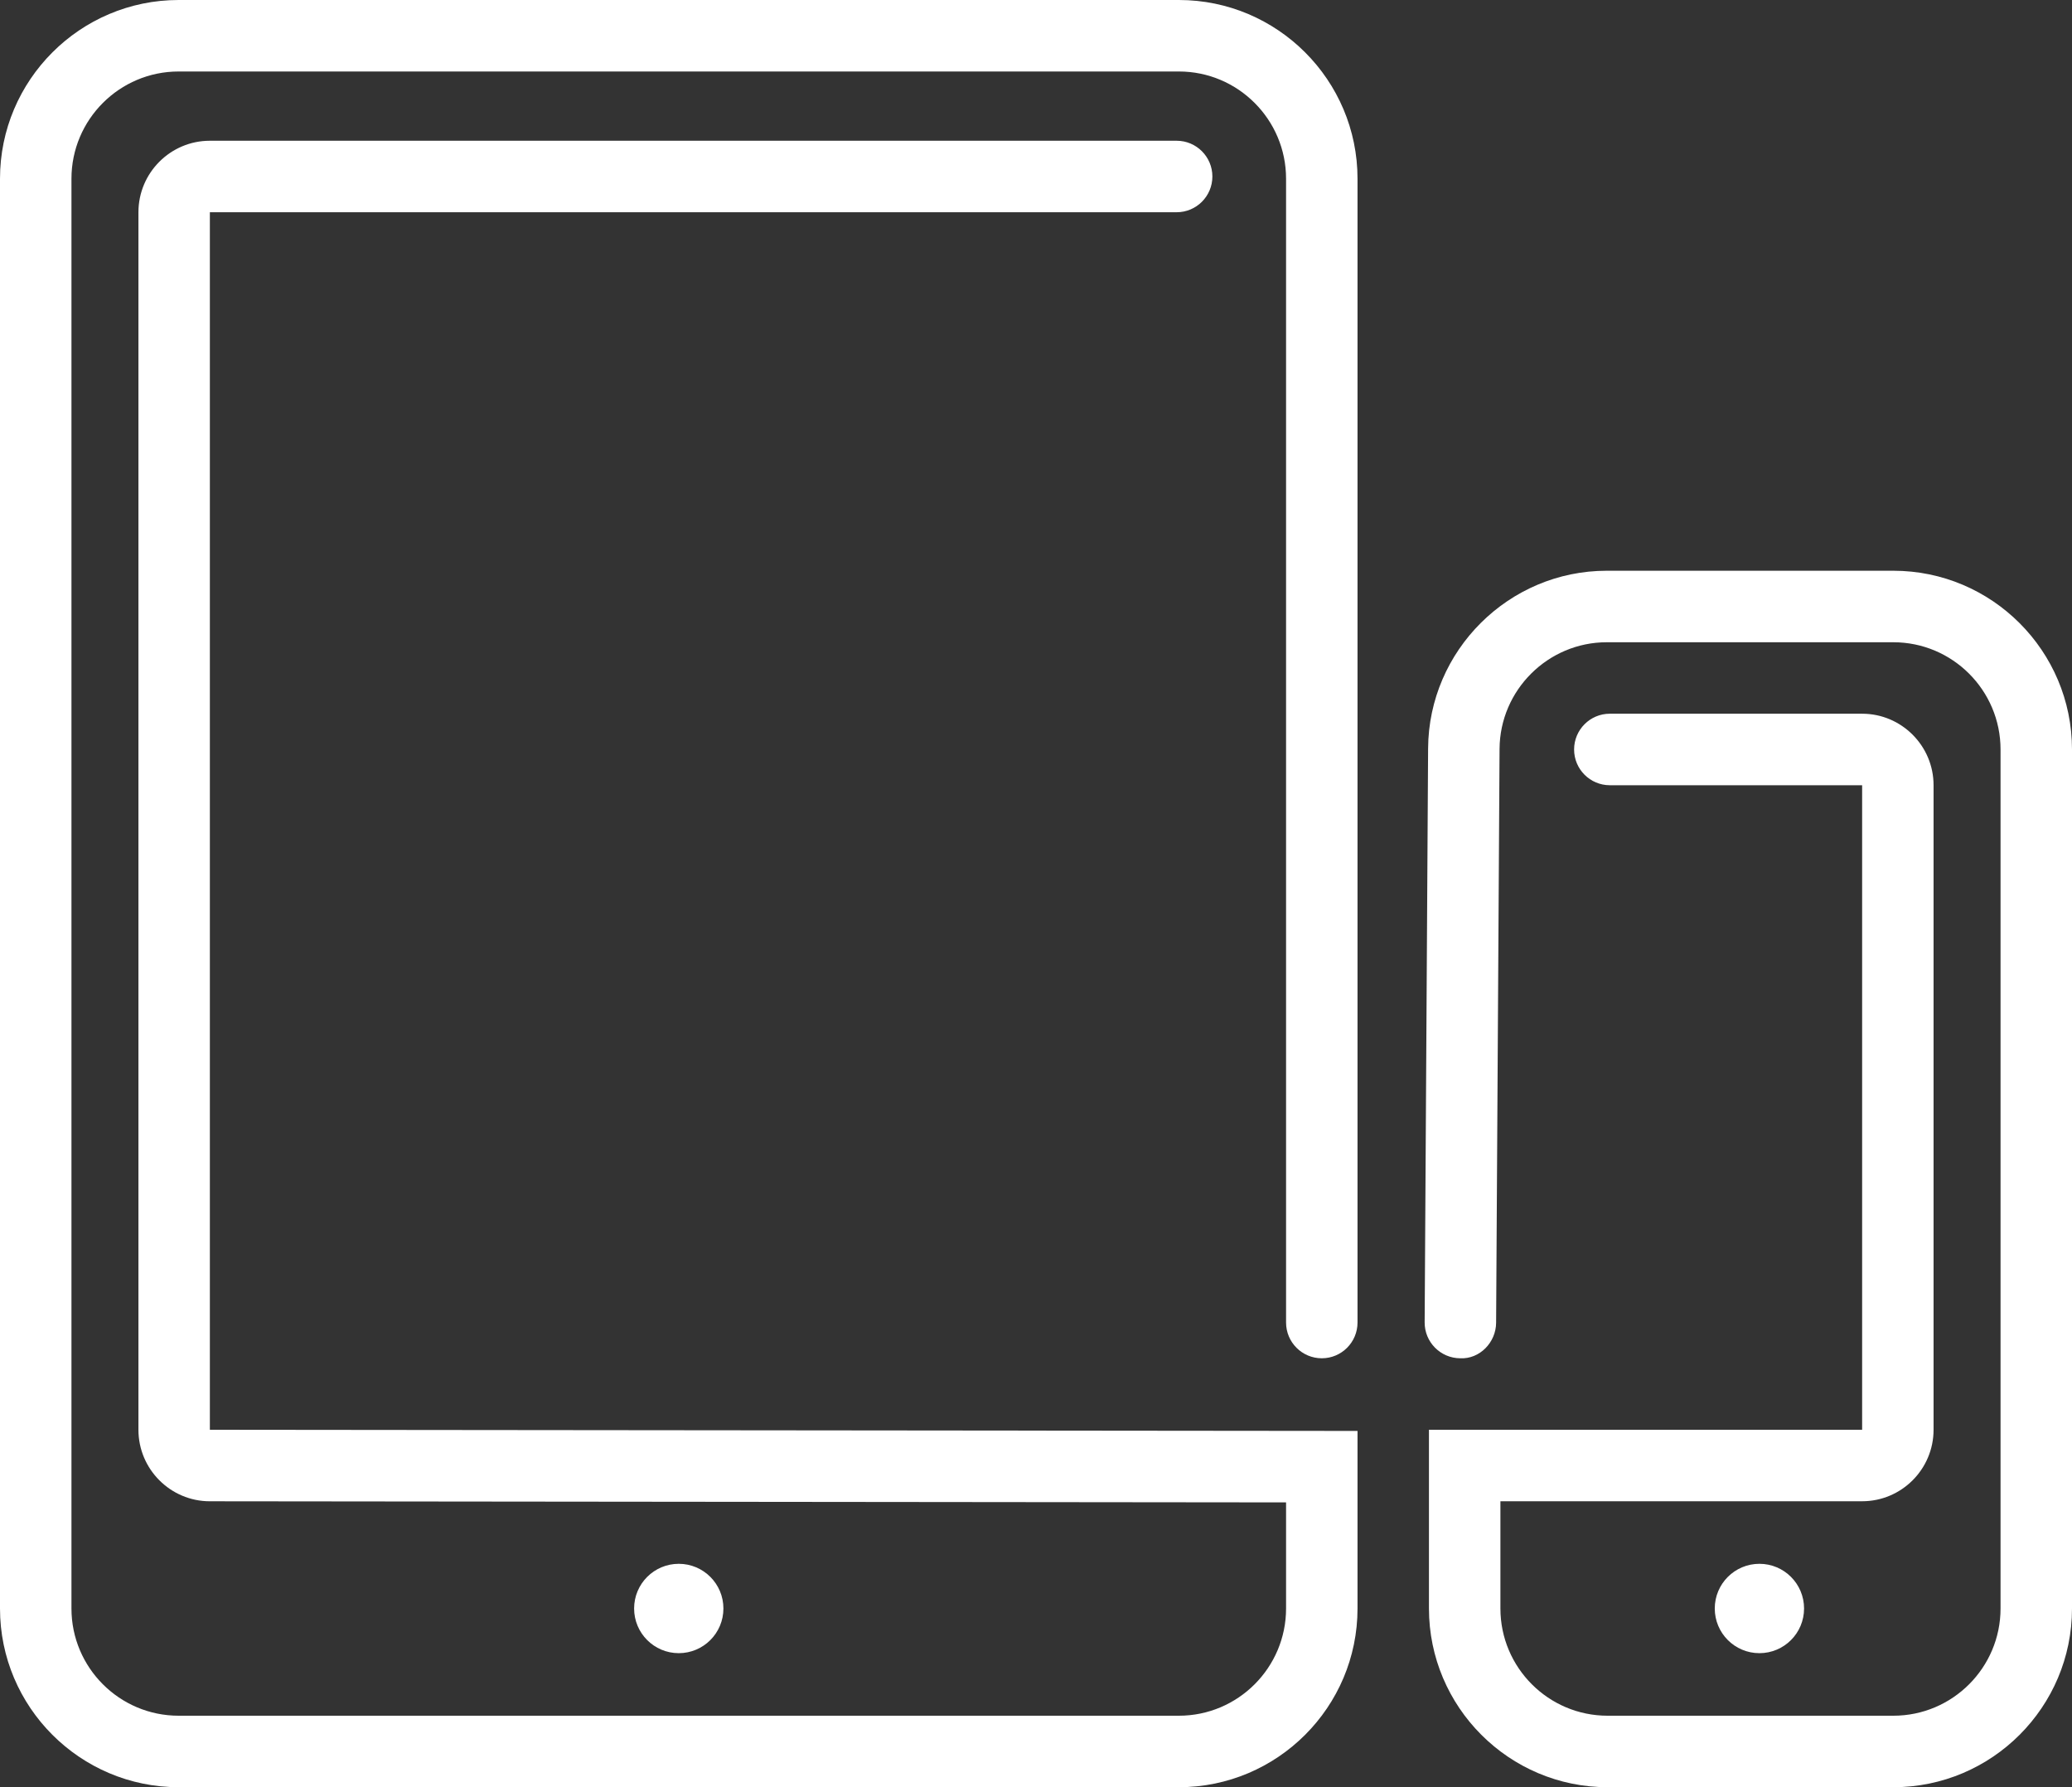<svg width="80" height="69" viewBox="0 0 80 69" fill="none" xmlns="http://www.w3.org/2000/svg">
<rect x="0" y="0" width="80" height="69" fill="#333333" stroke="none"/>
<path fill-rule="evenodd" clip-rule="evenodd" d="M27.931 62.1C27.931 61.147 27.159 60.375 26.207 60.375C25.255 60.375 24.483 61.147 24.483 62.1C24.483 63.053 25.255 63.825 26.207 63.825C27.159 63.825 27.931 63.053 27.931 62.1" fill="white"/>
<path fill-rule="evenodd" clip-rule="evenodd" d="M66.207 62.1C66.207 63.053 66.979 63.825 67.931 63.825C68.883 63.825 69.655 63.053 69.655 62.1C69.655 61.147 68.883 60.375 67.931 60.375C66.979 60.375 66.207 61.147 66.207 62.1" fill="white"/>
<path fill-rule="evenodd" clip-rule="evenodd" d="M45.517 0H6.897C3.094 0 0 3.095 0 6.9V62.1C0 65.905 3.094 69 6.897 69H45.517C49.32 69 52.414 65.905 52.414 62.1V55.245L8.103 55.201V8.194H45.431C46.192 8.194 46.81 7.576 46.81 6.814C46.81 6.052 46.192 5.434 45.431 5.434H8.103C6.582 5.434 5.345 6.672 5.345 8.194V55.201C5.345 56.721 6.581 57.96 8.101 57.961L49.655 58.004V62.1C49.655 64.383 47.799 66.24 45.517 66.24H6.897C4.614 66.24 2.759 64.383 2.759 62.1V6.9C2.759 4.617 4.614 2.76 6.897 2.76H45.517C47.799 2.76 49.655 4.617 49.655 6.9V51.06C49.655 51.822 50.273 52.44 51.035 52.44C51.796 52.44 52.414 51.822 52.414 51.06V6.9C52.414 3.095 49.32 0 45.517 0" fill="white"/>
<path fill-rule="evenodd" clip-rule="evenodd" d="M73.103 22.035H62.036C58.256 22.035 55.162 25.112 55.139 28.893L55.006 51.052C55.001 51.814 55.616 52.435 56.377 52.44C57.128 52.478 57.76 51.831 57.765 51.068L57.898 28.911C57.912 26.642 59.768 24.796 62.036 24.796H73.103C75.385 24.796 77.241 26.652 77.241 28.936V62.1C77.241 64.383 75.385 66.24 73.103 66.24H62.069C59.787 66.24 57.931 64.383 57.931 62.1V57.96H71.897C73.418 57.96 74.655 56.722 74.655 55.2V30.316C74.655 28.794 73.418 27.555 71.897 27.555H62.155C61.394 27.555 60.776 28.174 60.776 28.936C60.776 29.697 61.394 30.316 62.155 30.316H71.897V55.2H55.172V62.1C55.172 65.904 58.266 69 62.069 69H73.103C76.906 69 80 65.904 80 62.1V28.936C80 25.131 76.906 22.035 73.103 22.035" fill="white"/>
</svg>
